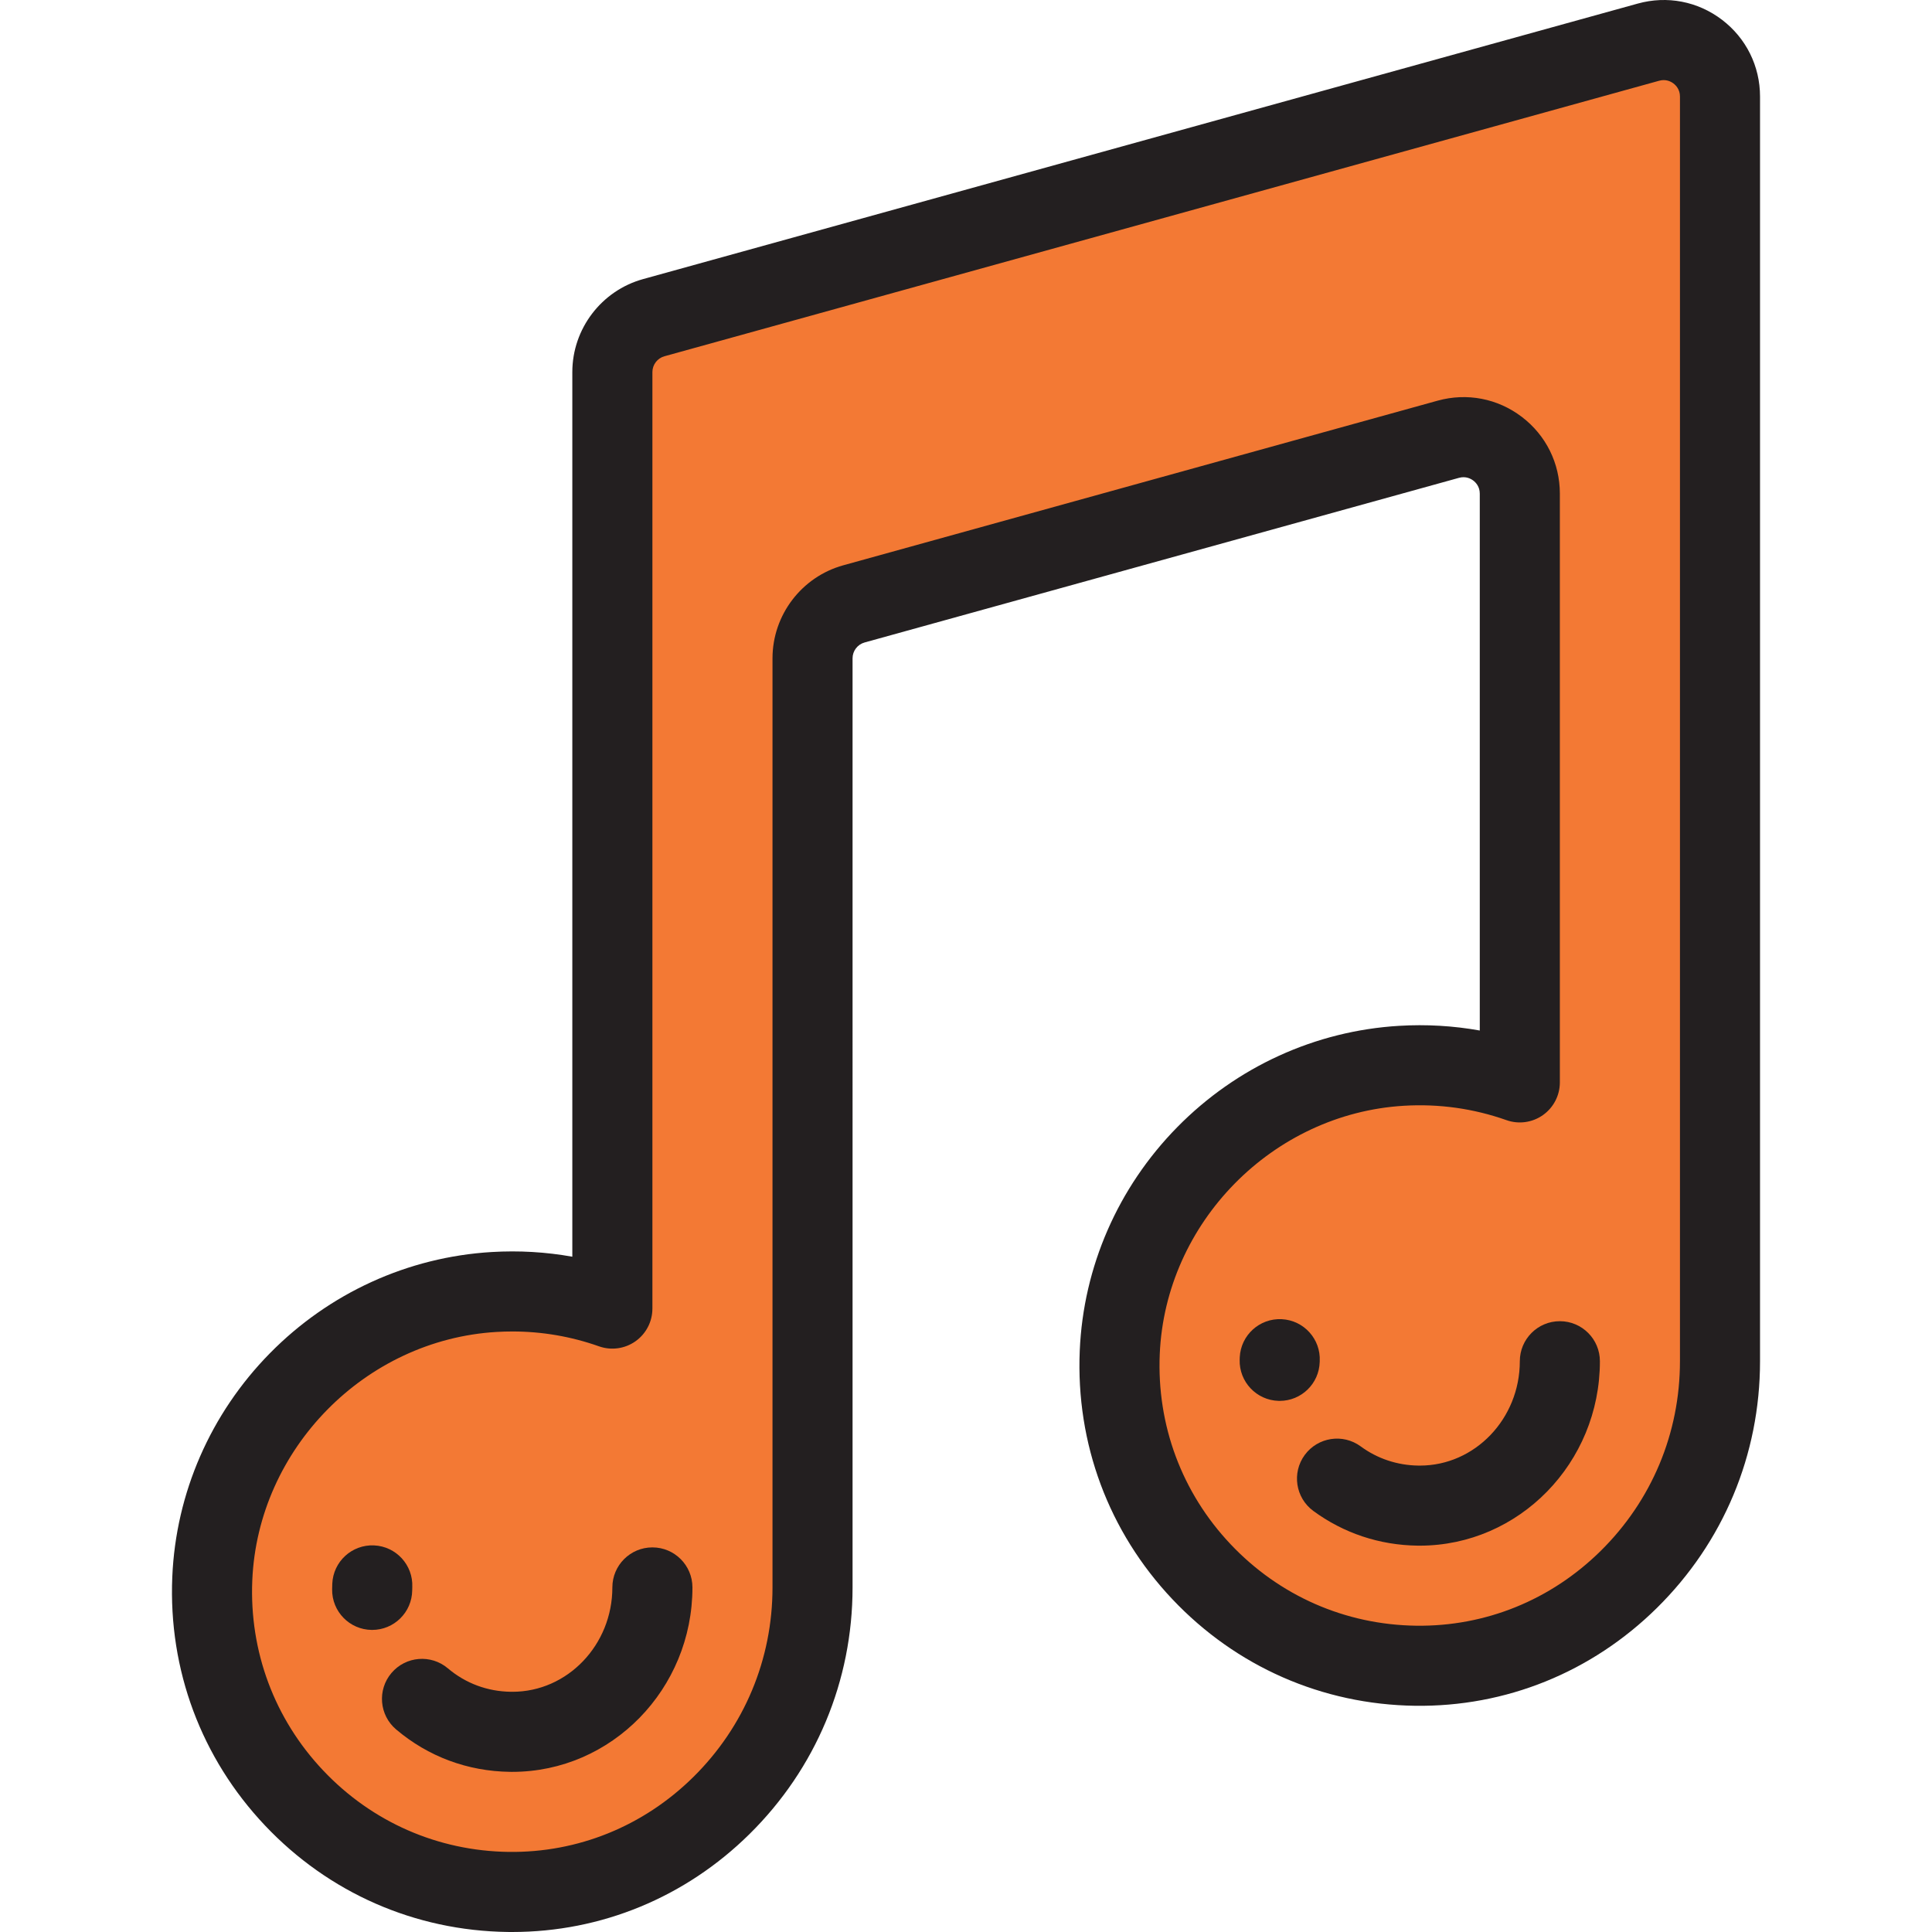 <?xml version="1.0" encoding="iso-8859-1"?>
<!-- Generator: Adobe Illustrator 19.0.0, SVG Export Plug-In . SVG Version: 6.00 Build 0)  -->
<svg version="1.1" id="Layer_1" xmlns="http://www.w3.org/2000/svg" xmlns:xlink="http://www.w3.org/1999/xlink" x="0px" y="0px"
	 viewBox="0 0 512.002 512.002" style="enable-background:new 0 0 512.002 512.002;" xml:space="preserve">
<path style="fill:#F37934;" d="M162.283,98.603v248.19c-9.727-3.439-20.312-5.062-31.361-4.401
	c-40.456,2.418-72.937,35.46-74.661,75.95c-1.924,45.157,33.806,82.435,78.392,83.043c44.556,0.607,80.679-36.138,80.679-80.698
	V174.451c0-6.722,4.485-12.618,10.963-14.412l157.528-43.634c9.526-2.639,18.947,4.527,18.947,14.412v156.031
	c-9.725-3.439-20.307-5.061-31.353-4.401c-40.454,2.414-72.938,35.448-74.669,75.937c-1.931,45.161,33.798,82.446,78.386,83.057
	c44.558,0.61,80.683-36.135,80.683-80.698V25.581c0-9.885-9.42-17.051-18.947-14.412L173.246,84.19
	C166.768,85.985,162.283,91.881,162.283,98.603z"/>
<g>
	<path style="fill:#231F20;" d="M456.339,5.233c-6.411-4.876-14.538-6.44-22.3-4.289L170.413,73.966
		c-11.034,3.057-18.741,13.188-18.741,24.638v234.44c-7.009-1.256-14.162-1.674-21.384-1.242
		c-22.192,1.327-43.071,10.863-58.788,26.852c-15.718,15.989-24.895,37.027-25.841,59.238c-1.048,24.619,7.672,48.012,24.555,65.871
		c16.894,17.871,39.727,27.896,64.293,28.231c0.416,0.005,0.826,0.008,1.241,0.008c23.595-0.001,45.875-9.181,62.853-25.928
		c17.629-17.39,27.338-40.612,27.338-65.386V174.451c0-1.946,1.31-3.668,3.185-4.188l157.528-43.633
		c1.811-0.5,3.151,0.243,3.79,0.73c0.641,0.487,1.715,1.584,1.715,3.458v142.281c-7.007-1.256-14.155-1.672-21.374-1.242
		c-22.191,1.325-43.07,10.857-58.788,26.842c-15.719,15.986-24.9,37.021-25.849,59.232c-1.051,24.622,7.667,48.017,24.548,65.88
		c16.894,17.874,39.727,27.902,64.296,28.239c24.065,0.336,46.82-8.876,64.098-25.918c17.63-17.391,27.34-40.613,27.34-65.388
		V25.582C466.426,17.527,462.75,10.111,456.339,5.233z M445.207,360.742c0,19.053-7.466,36.91-21.022,50.282
		c-13.204,13.023-30.538,20.052-48.906,19.807c-18.783-0.257-36.244-7.928-49.164-21.597
		c-12.908-13.658-19.574-31.556-18.767-50.397c1.489-34.821,29.909-63.723,64.701-65.799c9.303-0.557,18.454,0.728,27.183,3.813
		c3.248,1.149,6.851,0.648,9.662-1.34s4.485-5.218,4.485-8.663V130.818c0-8.054-3.677-15.471-10.088-20.347
		c-6.411-4.877-14.542-6.439-22.3-4.289l-157.528,43.633c-11.034,3.057-18.741,13.188-18.741,24.637v246.235
		c0,19.052-7.465,36.909-21.021,50.28c-13.203,13.023-30.581,20.047-48.904,19.809c-18.782-0.256-36.243-7.923-49.162-21.591
		c-12.909-13.656-19.577-31.551-18.775-50.392c1.483-34.823,29.901-63.731,64.696-65.812c1.411-0.084,2.818-0.126,4.221-0.126
		c7.854,0,15.563,1.321,22.97,3.939c3.248,1.149,6.85,0.648,9.662-1.34c2.813-1.988,4.485-5.218,4.485-8.663V98.603
		c0-1.946,1.31-3.669,3.185-4.188l263.626-73.021c1.798-0.502,3.148,0.241,3.789,0.729c0.641,0.487,1.715,1.584,1.715,3.459v335.16
		H445.207z"/>
	<path style="fill:#231F20;" d="M109.238,421.464c0.003-0.286,0.011-0.574,0.022-0.862c0.251-5.854-4.289-10.804-10.145-11.055
		c-5.857-0.258-10.804,4.291-11.055,10.145c-0.022,0.508-0.035,1.016-0.041,1.522c-0.069,5.859,4.625,10.665,10.484,10.734
		c0.042,0,0.085,0,0.127,0C104.432,431.949,109.169,427.28,109.238,421.464z"/>
	<path style="fill:#231F20;" d="M172.893,410.077c-5.86,0-10.61,4.75-10.61,10.61c0,15.25-11.907,27.656-26.477,27.656l-0.43-0.002
		c-6.214-0.085-11.986-2.234-16.69-6.215c-4.472-3.784-11.167-3.229-14.952,1.245c-3.786,4.472-3.227,11.167,1.245,14.952
		c8.505,7.198,18.916,11.083,30.188,11.237l0.575,0.003c26.335,0,47.762-21.926,47.762-48.876
		C183.502,414.827,178.752,410.077,172.893,410.077z"/>
	<path style="fill:#231F20;" d="M349.737,360.938l0.008-0.224c0.285-5.853-4.227-10.829-10.08-11.115
		c-5.865-0.288-10.829,4.228-11.115,10.08c-0.011,0.223-0.019,0.445-0.024,0.666c-0.163,5.858,4.452,10.738,10.31,10.901
		c0.101,0.002,0.201,0.004,0.3,0.004C344.858,371.252,349.576,366.694,349.737,360.938z"/>
	<path style="fill:#231F20;" d="M413.379,350.132c-5.859,0-10.61,4.75-10.61,10.61c0,15.25-11.907,27.657-26.467,27.658
		l-0.442-0.003c-5.559-0.076-10.835-1.834-15.254-5.083c-4.72-3.47-11.362-2.459-14.832,2.263c-3.47,4.72-2.457,11.361,2.263,14.832
		c8.003,5.884,17.524,9.067,27.604,9.205l0.588,0.004c26.335,0,47.762-21.926,47.762-48.877
		C423.988,354.882,419.238,350.132,413.379,350.132z"/>
</g>
<g>
</g>
<g>
</g>
<g>
</g>
<g>
</g>
<g>
</g>
<g>
</g>
<g>
</g>
<g>
</g>
<g>
</g>
<g>
</g>
<g>
</g>
<g>
</g>
<g>
</g>
<g>
</g>
<g>
</g>
</svg>
